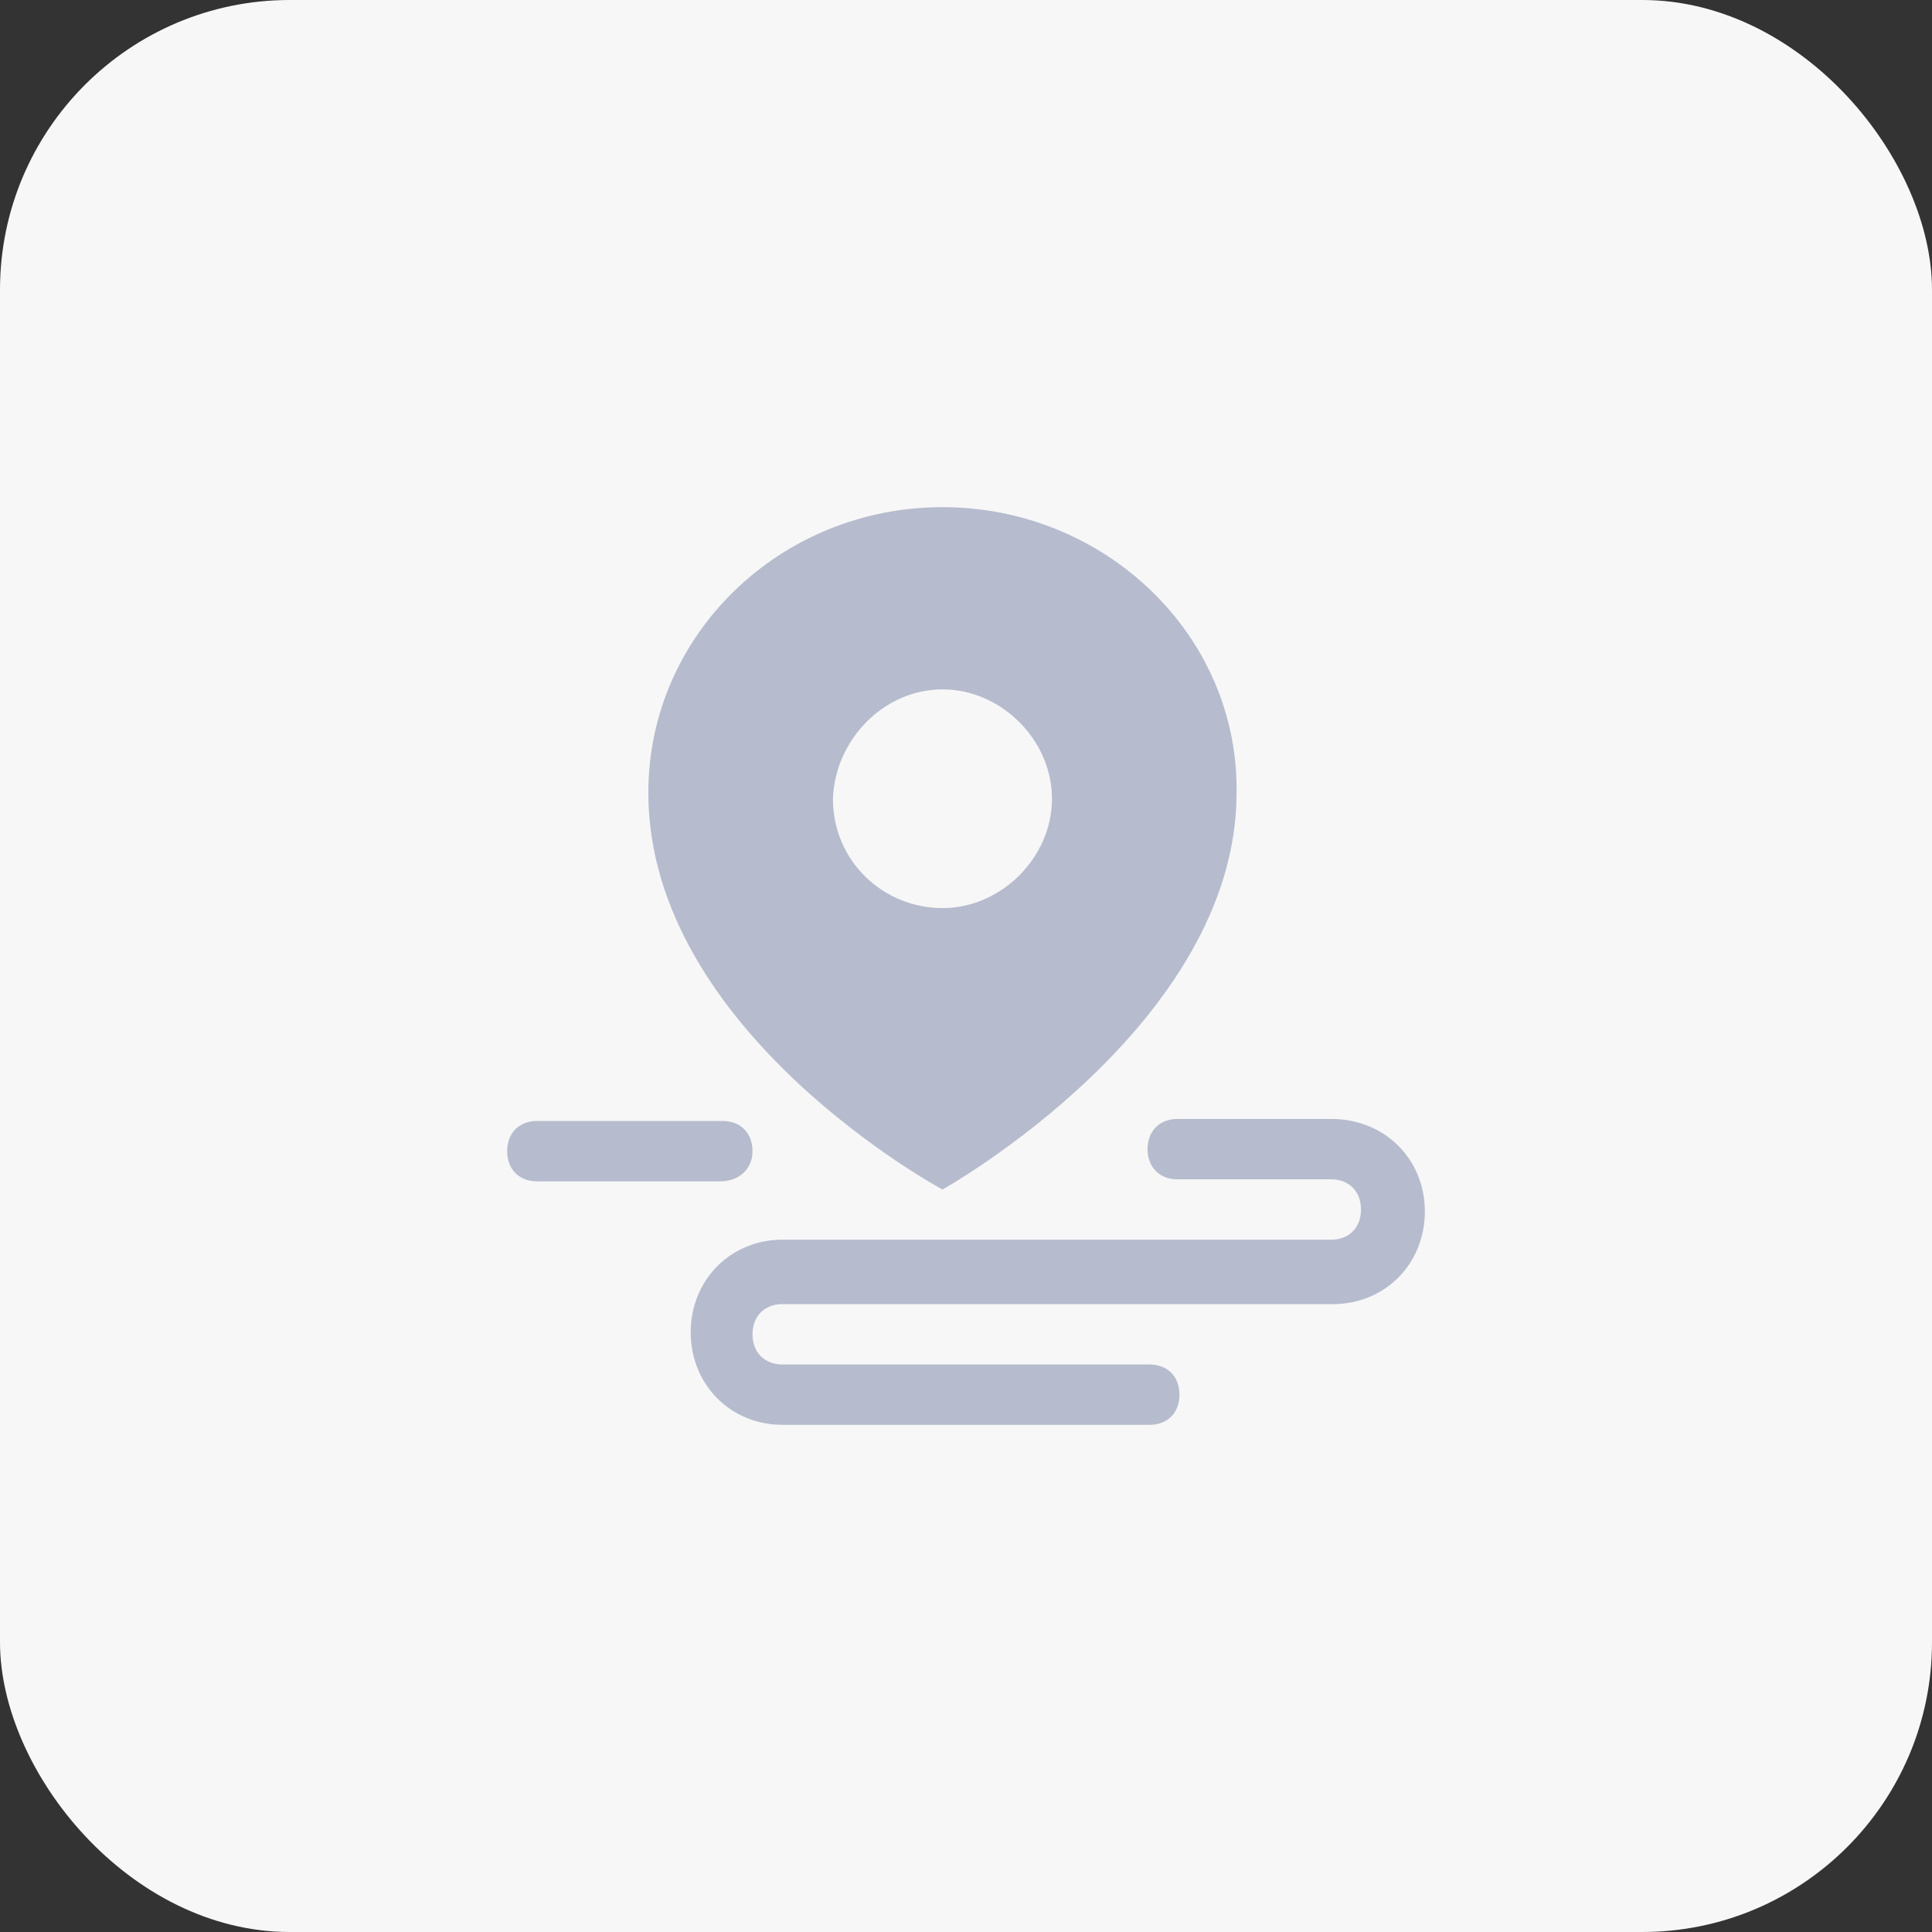 <?xml version="1.0" encoding="UTF-8"?>
<svg width="80px" height="80px" viewBox="0 0 80 80" version="1.1" xmlns="http://www.w3.org/2000/svg" xmlns:xlink="http://www.w3.org/1999/xlink">
    <rect x="0" y="0" width="80" height="80" fill="#333333" stroke="none"/>
    <title>icon/80px/日常巡逻未选</title>
    <g id="icon/80px/日常巡逻未选" stroke="none" stroke-width="1" fill="none" fill-rule="evenodd">
        <g id="编组-2">
            <rect id="矩形" fill="#F7F7F7" fill-rule="nonzero" x="0" y="0" width="80" height="80" rx="12"></rect>
            <path d="M31.16,47.667 C31.16,46.917 30.666,46.417 29.922,46.417 L22.24,46.417 C21.496,46.417 21,46.917 21,47.667 C21,48.417 21.496,48.917 22.24,48.917 L29.84,48.917 C30.582,48.917 31.16,48.417 31.16,47.667 Z M55.118,46.333 L48.756,46.333 C48.014,46.333 47.518,46.833 47.518,47.583 C47.518,48.333 48.014,48.833 48.756,48.833 L55.118,48.833 C55.86,48.833 56.356,49.334 56.356,50.084 C56.356,50.834 55.86,51.333 55.118,51.333 L32.4,51.333 C30.252,51.333 28.6,53 28.6,55.167 C28.6,57.333 30.252,59 32.4,59 L47.6,59 C48.344,59 48.84,58.5 48.84,57.75 C48.84,57 48.344,56.5 47.6,56.5 L32.4,56.5 C31.656,56.5 31.16,56 31.16,55.25 C31.16,54.5 31.656,54 32.4,54 L55.2,54 C57.348,54 59,52.334 59,50.167 C59,48 57.348,46.333 55.118,46.333 Z" id="形状" fill="#B6BCCE"></path>
            <path d="M39.026,49.256 C39.026,49.256 51.204,42.465 51.204,32.822 C51.288,26.282 45.744,21 39.026,21 C32.306,21 26.846,26.282 26.846,32.822 C26.846,42.716 39.026,49.256 39.026,49.256 Z M39.026,28.546 C41.46,28.546 43.56,30.642 43.56,33.074 C43.56,35.506 41.46,37.602 39.026,37.602 C36.59,37.602 34.49,35.673 34.49,33.074 C34.574,30.642 36.59,28.546 39.026,28.546 L39.026,28.546 Z" id="形状" fill="#B6BCCE"></path>
        </g>
    </g>
</svg>
